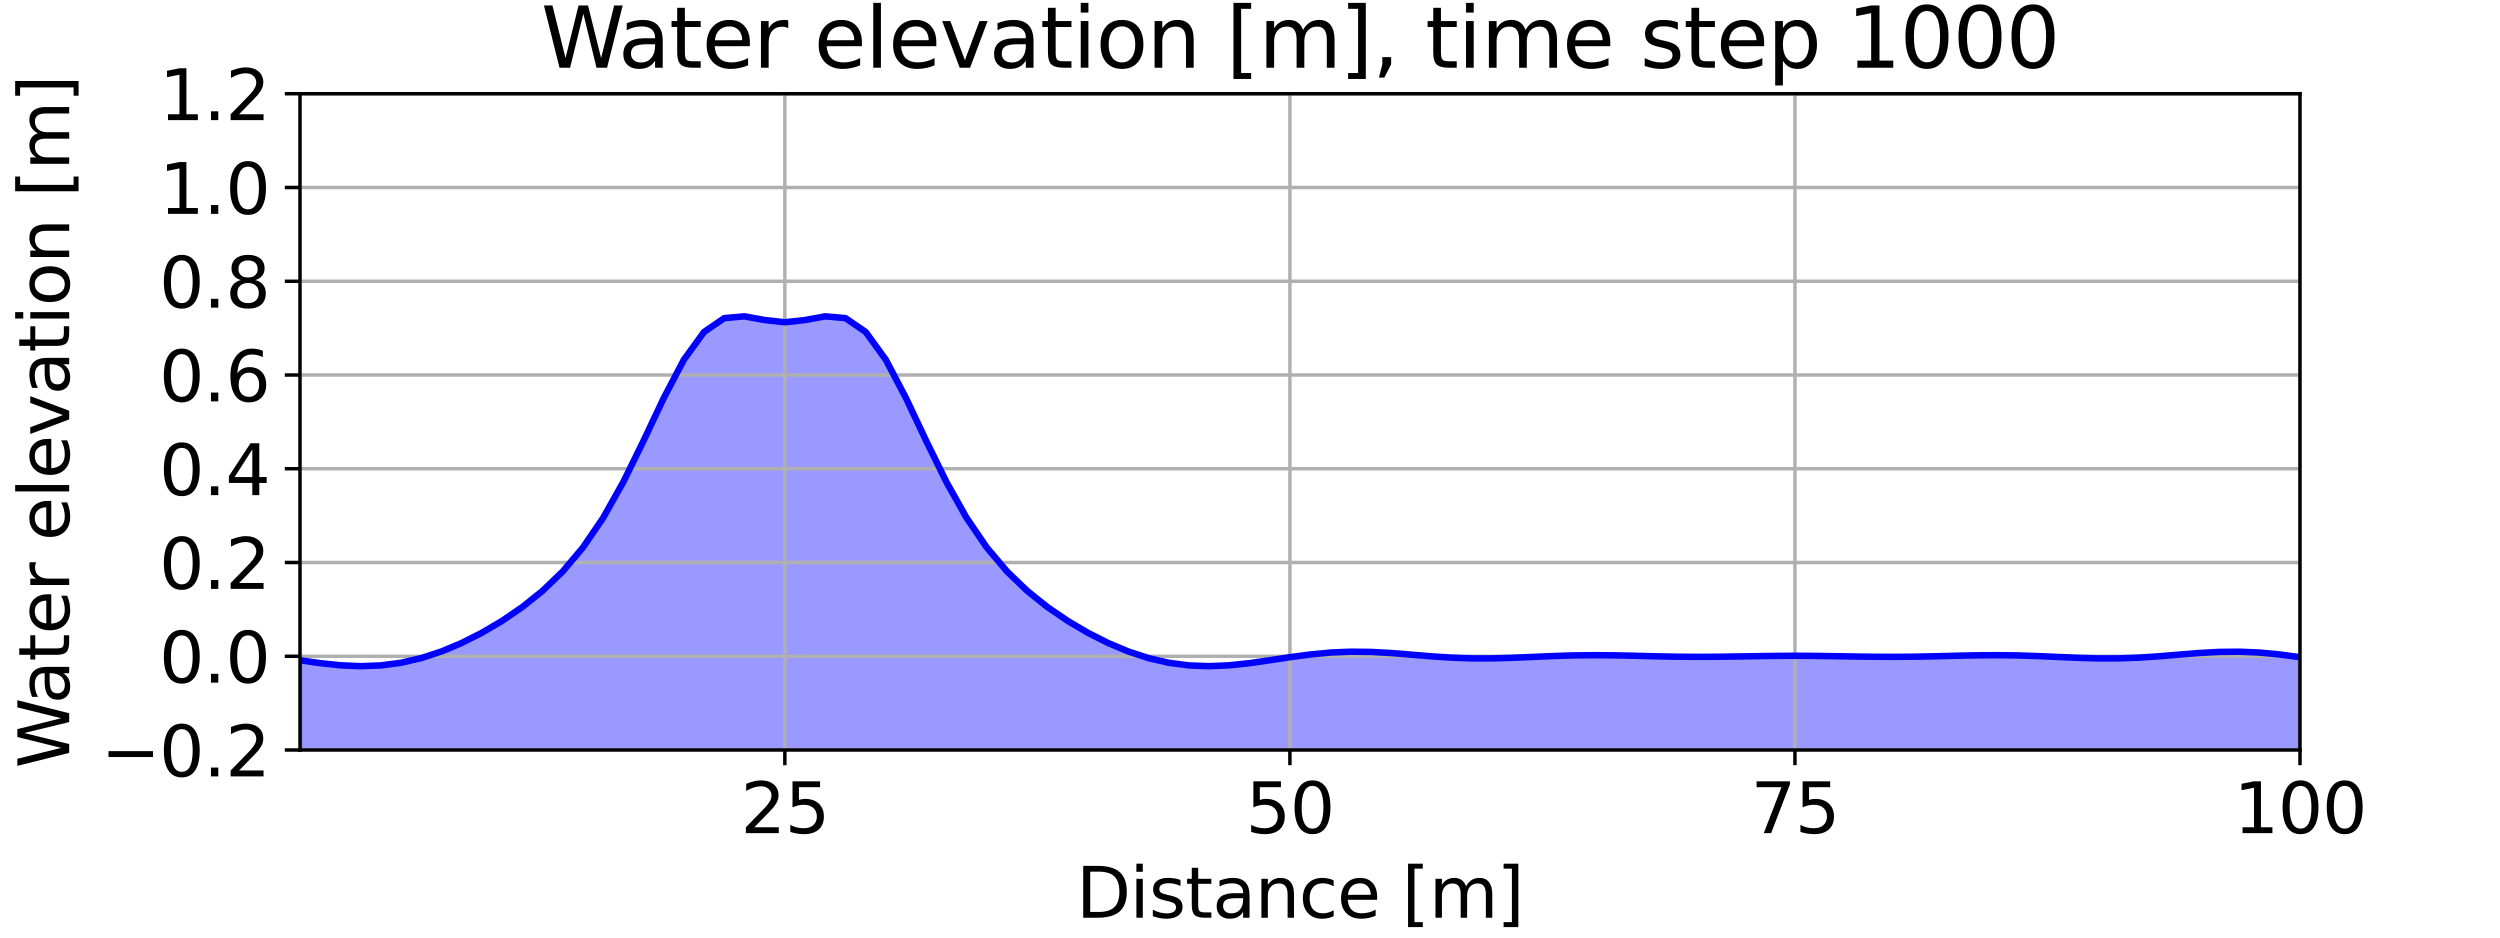 <?xml version="1.0" encoding="utf-8" standalone="no"?>
<!DOCTYPE svg PUBLIC "-//W3C//DTD SVG 1.1//EN"
  "http://www.w3.org/Graphics/SVG/1.1/DTD/svg11.dtd">
<svg xmlns:xlink="http://www.w3.org/1999/xlink" width="576pt" height="216pt" viewBox="0 0 576 216" xmlns="http://www.w3.org/2000/svg" version="1.1">
 <defs>
  <style type="text/css">*{stroke-linejoin: round; stroke-linecap: butt}</style>
 </defs>
 <g id="figure_1">
  <g id="patch_1">
   <path d="M 0 216 
L 576 216 
L 576 0 
L 0 0 
z
" style="fill: #ffffff"/>
  </g>
  <g id="axes_1">
   <g id="patch_2">
    <path d="M 69.12 172.8 
L 529.92 172.8 
L 529.92 21.6 
L 69.12 21.6 
z
" style="fill: #ffffff"/>
   </g>
   <g id="PolyCollection_1">
    <defs>
     <path id="m3bf39a87fd" d="M 69.12 -63.873 
L 69.12 -10.8 
L 73.775 -10.8 
L 78.429 -10.8 
L 83.084 -10.8 
L 87.738 -10.8 
L 92.393 -10.8 
L 97.047 -10.8 
L 101.702 -10.8 
L 106.356 -10.8 
L 111.011 -10.8 
L 115.665 -10.8 
L 120.32 -10.8 
L 124.975 -10.8 
L 129.629 -10.8 
L 134.284 -10.8 
L 138.938 -10.8 
L 143.593 -10.8 
L 148.247 -10.8 
L 152.902 -10.8 
L 157.556 -10.8 
L 162.211 -10.8 
L 166.865 -10.8 
L 171.52 -10.8 
L 176.175 -10.8 
L 180.829 -10.8 
L 185.484 -10.8 
L 190.138 -10.8 
L 194.793 -10.8 
L 199.447 -10.8 
L 204.102 -10.8 
L 208.756 -10.8 
L 213.411 -10.8 
L 218.065 -10.8 
L 222.72 -10.8 
L 227.375 -10.8 
L 232.029 -10.8 
L 236.684 -10.8 
L 241.338 -10.8 
L 245.993 -10.8 
L 250.647 -10.8 
L 255.302 -10.8 
L 259.956 -10.8 
L 264.611 -10.8 
L 269.265 -10.8 
L 273.92 -10.8 
L 278.575 -10.8 
L 283.229 -10.8 
L 287.884 -10.8 
L 292.538 -10.8 
L 297.193 -10.8 
L 301.847 -10.8 
L 306.502 -10.8 
L 311.156 -10.8 
L 315.811 -10.8 
L 320.465 -10.8 
L 325.12 -10.8 
L 329.775 -10.8 
L 334.429 -10.8 
L 339.084 -10.8 
L 343.738 -10.8 
L 348.393 -10.8 
L 353.047 -10.8 
L 357.702 -10.8 
L 362.356 -10.8 
L 367.011 -10.8 
L 371.665 -10.8 
L 376.32 -10.8 
L 380.975 -10.8 
L 385.629 -10.8 
L 390.284 -10.8 
L 394.938 -10.8 
L 399.593 -10.8 
L 404.247 -10.8 
L 408.902 -10.8 
L 413.556 -10.8 
L 418.211 -10.8 
L 422.865 -10.8 
L 427.52 -10.8 
L 432.175 -10.8 
L 436.829 -10.8 
L 441.484 -10.8 
L 446.138 -10.8 
L 450.793 -10.8 
L 455.447 -10.8 
L 460.102 -10.8 
L 464.756 -10.8 
L 469.411 -10.8 
L 474.065 -10.8 
L 478.72 -10.8 
L 483.375 -10.8 
L 488.029 -10.8 
L 492.684 -10.8 
L 497.338 -10.8 
L 501.993 -10.8 
L 506.647 -10.8 
L 511.302 -10.8 
L 515.956 -10.8 
L 520.611 -10.8 
L 525.265 -10.8 
L 529.92 -10.8 
L 529.92 -64.581 
L 529.92 -64.581 
L 525.265 -65.207 
L 520.611 -65.649 
L 515.956 -65.849 
L 511.302 -65.8 
L 506.647 -65.546 
L 501.993 -65.172 
L 497.338 -64.784 
L 492.684 -64.476 
L 488.029 -64.313 
L 483.375 -64.31 
L 478.72 -64.439 
L 474.065 -64.641 
L 469.411 -64.843 
L 464.756 -64.99 
L 460.102 -65.047 
L 455.447 -65.015 
L 450.793 -64.92 
L 446.138 -64.802 
L 441.484 -64.705 
L 436.829 -64.661 
L 432.175 -64.676 
L 427.52 -64.736 
L 422.865 -64.814 
L 418.211 -64.88 
L 413.556 -64.906 
L 408.902 -64.88 
L 404.247 -64.814 
L 399.593 -64.736 
L 394.938 -64.676 
L 390.284 -64.661 
L 385.629 -64.705 
L 380.975 -64.802 
L 376.32 -64.92 
L 371.665 -65.015 
L 367.011 -65.047 
L 362.356 -64.99 
L 357.702 -64.843 
L 353.047 -64.641 
L 348.393 -64.44 
L 343.738 -64.31 
L 339.084 -64.313 
L 334.429 -64.476 
L 329.775 -64.784 
L 325.12 -65.172 
L 320.465 -65.546 
L 315.811 -65.8 
L 311.156 -65.849 
L 306.502 -65.649 
L 301.847 -65.207 
L 297.193 -64.581 
L 292.538 -63.873 
L 287.884 -63.208 
L 283.229 -62.716 
L 278.575 -62.512 
L 273.92 -62.688 
L 269.265 -63.3 
L 264.611 -64.373 
L 259.956 -65.9 
L 255.302 -67.854 
L 250.647 -70.205 
L 245.993 -72.948 
L 241.338 -76.125 
L 236.684 -79.848 
L 232.029 -84.321 
L 227.375 -89.825 
L 222.72 -96.647 
L 218.065 -104.917 
L 213.411 -114.39 
L 208.756 -124.243 
L 204.102 -133.106 
L 199.447 -139.52 
L 194.793 -142.703 
L 190.138 -143.117 
L 185.484 -142.263 
L 180.829 -141.752 
L 176.175 -142.263 
L 171.52 -143.116 
L 166.865 -142.703 
L 162.211 -139.52 
L 157.556 -133.106 
L 152.902 -124.243 
L 148.247 -114.39 
L 143.593 -104.917 
L 138.938 -96.647 
L 134.284 -89.825 
L 129.629 -84.321 
L 124.975 -79.848 
L 120.32 -76.125 
L 115.665 -72.948 
L 111.011 -70.205 
L 106.356 -67.854 
L 101.702 -65.9 
L 97.047 -64.373 
L 92.393 -63.3 
L 87.738 -62.688 
L 83.084 -62.512 
L 78.429 -62.716 
L 73.775 -63.208 
L 69.12 -63.873 
z
" style="stroke: #0000ff; stroke-opacity: 0.4"/>
    </defs>
    <g clip-path="url(#pbd07c63cb9)">
     <use xlink:href="#m3bf39a87fd" x="0" y="216" style="fill: #0000ff; fill-opacity: 0.4; stroke: #0000ff; stroke-opacity: 0.4"/>
    </g>
   </g>
   <g id="matplotlib.axis_1">
    <g id="xtick_1">
     <g id="line2d_1">
      <path d="M 180.829 172.8 
L 180.829 21.6 
" clip-path="url(#pbd07c63cb9)" style="fill: none; stroke: #b0b0b0; stroke-width: 0.8; stroke-linecap: square"/>
     </g>
     <g id="line2d_2">
      <defs>
       <path id="mf5381a34fa" d="M 0 0 
L 0 3.5 
" style="stroke: #000000; stroke-width: 0.8"/>
      </defs>
      <g>
       <use xlink:href="#mf5381a34fa" x="180.829" y="172.8" style="stroke: #000000; stroke-width: 0.8"/>
      </g>
     </g>
     <g id="text_1">
      <!-- 25 -->
      <g transform="translate(170.649 191.958) scale(0.16 -0.16)">
       <defs>
        <path id="DejaVuSans-32" d="M 1228 531 
L 3431 531 
L 3431 0 
L 469 0 
L 469 531 
Q 828 903 1448 1529 
Q 2069 2156 2228 2338 
Q 2531 2678 2651 2914 
Q 2772 3150 2772 3378 
Q 2772 3750 2511 3984 
Q 2250 4219 1831 4219 
Q 1534 4219 1204 4116 
Q 875 4013 500 3803 
L 500 4441 
Q 881 4594 1212 4672 
Q 1544 4750 1819 4750 
Q 2544 4750 2975 4387 
Q 3406 4025 3406 3419 
Q 3406 3131 3298 2873 
Q 3191 2616 2906 2266 
Q 2828 2175 2409 1742 
Q 1991 1309 1228 531 
z
" transform="scale(0.016)"/>
        <path id="DejaVuSans-35" d="M 691 4666 
L 3169 4666 
L 3169 4134 
L 1269 4134 
L 1269 2991 
Q 1406 3038 1543 3061 
Q 1681 3084 1819 3084 
Q 2600 3084 3056 2656 
Q 3513 2228 3513 1497 
Q 3513 744 3044 326 
Q 2575 -91 1722 -91 
Q 1428 -91 1123 -41 
Q 819 9 494 109 
L 494 744 
Q 775 591 1075 516 
Q 1375 441 1709 441 
Q 2250 441 2565 725 
Q 2881 1009 2881 1497 
Q 2881 1984 2565 2268 
Q 2250 2553 1709 2553 
Q 1456 2553 1204 2497 
Q 953 2441 691 2322 
L 691 4666 
z
" transform="scale(0.016)"/>
       </defs>
       <use xlink:href="#DejaVuSans-32"/>
       <use xlink:href="#DejaVuSans-35" x="63.623"/>
      </g>
     </g>
    </g>
    <g id="xtick_2">
     <g id="line2d_3">
      <path d="M 297.193 172.8 
L 297.193 21.6 
" clip-path="url(#pbd07c63cb9)" style="fill: none; stroke: #b0b0b0; stroke-width: 0.8; stroke-linecap: square"/>
     </g>
     <g id="line2d_4">
      <g>
       <use xlink:href="#mf5381a34fa" x="297.193" y="172.8" style="stroke: #000000; stroke-width: 0.8"/>
      </g>
     </g>
     <g id="text_2">
      <!-- 50 -->
      <g transform="translate(287.013 191.958) scale(0.16 -0.16)">
       <defs>
        <path id="DejaVuSans-30" d="M 2034 4250 
Q 1547 4250 1301 3770 
Q 1056 3291 1056 2328 
Q 1056 1369 1301 889 
Q 1547 409 2034 409 
Q 2525 409 2770 889 
Q 3016 1369 3016 2328 
Q 3016 3291 2770 3770 
Q 2525 4250 2034 4250 
z
M 2034 4750 
Q 2819 4750 3233 4129 
Q 3647 3509 3647 2328 
Q 3647 1150 3233 529 
Q 2819 -91 2034 -91 
Q 1250 -91 836 529 
Q 422 1150 422 2328 
Q 422 3509 836 4129 
Q 1250 4750 2034 4750 
z
" transform="scale(0.016)"/>
       </defs>
       <use xlink:href="#DejaVuSans-35"/>
       <use xlink:href="#DejaVuSans-30" x="63.623"/>
      </g>
     </g>
    </g>
    <g id="xtick_3">
     <g id="line2d_5">
      <path d="M 413.556 172.8 
L 413.556 21.6 
" clip-path="url(#pbd07c63cb9)" style="fill: none; stroke: #b0b0b0; stroke-width: 0.8; stroke-linecap: square"/>
     </g>
     <g id="line2d_6">
      <g>
       <use xlink:href="#mf5381a34fa" x="413.556" y="172.8" style="stroke: #000000; stroke-width: 0.8"/>
      </g>
     </g>
     <g id="text_3">
      <!-- 75 -->
      <g transform="translate(403.376 191.958) scale(0.16 -0.16)">
       <defs>
        <path id="DejaVuSans-37" d="M 525 4666 
L 3525 4666 
L 3525 4397 
L 1831 0 
L 1172 0 
L 2766 4134 
L 525 4134 
L 525 4666 
z
" transform="scale(0.016)"/>
       </defs>
       <use xlink:href="#DejaVuSans-37"/>
       <use xlink:href="#DejaVuSans-35" x="63.623"/>
      </g>
     </g>
    </g>
    <g id="xtick_4">
     <g id="line2d_7">
      <path d="M 529.92 172.8 
L 529.92 21.6 
" clip-path="url(#pbd07c63cb9)" style="fill: none; stroke: #b0b0b0; stroke-width: 0.8; stroke-linecap: square"/>
     </g>
     <g id="line2d_8">
      <g>
       <use xlink:href="#mf5381a34fa" x="529.92" y="172.8" style="stroke: #000000; stroke-width: 0.8"/>
      </g>
     </g>
     <g id="text_4">
      <!-- 100 -->
      <g transform="translate(514.65 191.958) scale(0.16 -0.16)">
       <defs>
        <path id="DejaVuSans-31" d="M 794 531 
L 1825 531 
L 1825 4091 
L 703 3866 
L 703 4441 
L 1819 4666 
L 2450 4666 
L 2450 531 
L 3481 531 
L 3481 0 
L 794 0 
L 794 531 
z
" transform="scale(0.016)"/>
       </defs>
       <use xlink:href="#DejaVuSans-31"/>
       <use xlink:href="#DejaVuSans-30" x="63.623"/>
       <use xlink:href="#DejaVuSans-30" x="127.246"/>
      </g>
     </g>
    </g>
    <g id="text_5">
     <!-- Distance [m] -->
     <g transform="translate(247.963 211.442) scale(0.16 -0.16)">
      <defs>
       <path id="DejaVuSans-44" d="M 1259 4147 
L 1259 519 
L 2022 519 
Q 2988 519 3436 956 
Q 3884 1394 3884 2338 
Q 3884 3275 3436 3711 
Q 2988 4147 2022 4147 
L 1259 4147 
z
M 628 4666 
L 1925 4666 
Q 3281 4666 3915 4102 
Q 4550 3538 4550 2338 
Q 4550 1131 3912 565 
Q 3275 0 1925 0 
L 628 0 
L 628 4666 
z
" transform="scale(0.016)"/>
       <path id="DejaVuSans-69" d="M 603 3500 
L 1178 3500 
L 1178 0 
L 603 0 
L 603 3500 
z
M 603 4863 
L 1178 4863 
L 1178 4134 
L 603 4134 
L 603 4863 
z
" transform="scale(0.016)"/>
       <path id="DejaVuSans-73" d="M 2834 3397 
L 2834 2853 
Q 2591 2978 2328 3040 
Q 2066 3103 1784 3103 
Q 1356 3103 1142 2972 
Q 928 2841 928 2578 
Q 928 2378 1081 2264 
Q 1234 2150 1697 2047 
L 1894 2003 
Q 2506 1872 2764 1633 
Q 3022 1394 3022 966 
Q 3022 478 2636 193 
Q 2250 -91 1575 -91 
Q 1294 -91 989 -36 
Q 684 19 347 128 
L 347 722 
Q 666 556 975 473 
Q 1284 391 1588 391 
Q 1994 391 2212 530 
Q 2431 669 2431 922 
Q 2431 1156 2273 1281 
Q 2116 1406 1581 1522 
L 1381 1569 
Q 847 1681 609 1914 
Q 372 2147 372 2553 
Q 372 3047 722 3315 
Q 1072 3584 1716 3584 
Q 2034 3584 2315 3537 
Q 2597 3491 2834 3397 
z
" transform="scale(0.016)"/>
       <path id="DejaVuSans-74" d="M 1172 4494 
L 1172 3500 
L 2356 3500 
L 2356 3053 
L 1172 3053 
L 1172 1153 
Q 1172 725 1289 603 
Q 1406 481 1766 481 
L 2356 481 
L 2356 0 
L 1766 0 
Q 1100 0 847 248 
Q 594 497 594 1153 
L 594 3053 
L 172 3053 
L 172 3500 
L 594 3500 
L 594 4494 
L 1172 4494 
z
" transform="scale(0.016)"/>
       <path id="DejaVuSans-61" d="M 2194 1759 
Q 1497 1759 1228 1600 
Q 959 1441 959 1056 
Q 959 750 1161 570 
Q 1363 391 1709 391 
Q 2188 391 2477 730 
Q 2766 1069 2766 1631 
L 2766 1759 
L 2194 1759 
z
M 3341 1997 
L 3341 0 
L 2766 0 
L 2766 531 
Q 2569 213 2275 61 
Q 1981 -91 1556 -91 
Q 1019 -91 701 211 
Q 384 513 384 1019 
Q 384 1609 779 1909 
Q 1175 2209 1959 2209 
L 2766 2209 
L 2766 2266 
Q 2766 2663 2505 2880 
Q 2244 3097 1772 3097 
Q 1472 3097 1187 3025 
Q 903 2953 641 2809 
L 641 3341 
Q 956 3463 1253 3523 
Q 1550 3584 1831 3584 
Q 2591 3584 2966 3190 
Q 3341 2797 3341 1997 
z
" transform="scale(0.016)"/>
       <path id="DejaVuSans-6e" d="M 3513 2113 
L 3513 0 
L 2938 0 
L 2938 2094 
Q 2938 2591 2744 2837 
Q 2550 3084 2163 3084 
Q 1697 3084 1428 2787 
Q 1159 2491 1159 1978 
L 1159 0 
L 581 0 
L 581 3500 
L 1159 3500 
L 1159 2956 
Q 1366 3272 1645 3428 
Q 1925 3584 2291 3584 
Q 2894 3584 3203 3211 
Q 3513 2838 3513 2113 
z
" transform="scale(0.016)"/>
       <path id="DejaVuSans-63" d="M 3122 3366 
L 3122 2828 
Q 2878 2963 2633 3030 
Q 2388 3097 2138 3097 
Q 1578 3097 1268 2742 
Q 959 2388 959 1747 
Q 959 1106 1268 751 
Q 1578 397 2138 397 
Q 2388 397 2633 464 
Q 2878 531 3122 666 
L 3122 134 
Q 2881 22 2623 -34 
Q 2366 -91 2075 -91 
Q 1284 -91 818 406 
Q 353 903 353 1747 
Q 353 2603 823 3093 
Q 1294 3584 2113 3584 
Q 2378 3584 2631 3529 
Q 2884 3475 3122 3366 
z
" transform="scale(0.016)"/>
       <path id="DejaVuSans-65" d="M 3597 1894 
L 3597 1613 
L 953 1613 
Q 991 1019 1311 708 
Q 1631 397 2203 397 
Q 2534 397 2845 478 
Q 3156 559 3463 722 
L 3463 178 
Q 3153 47 2828 -22 
Q 2503 -91 2169 -91 
Q 1331 -91 842 396 
Q 353 884 353 1716 
Q 353 2575 817 3079 
Q 1281 3584 2069 3584 
Q 2775 3584 3186 3129 
Q 3597 2675 3597 1894 
z
M 3022 2063 
Q 3016 2534 2758 2815 
Q 2500 3097 2075 3097 
Q 1594 3097 1305 2825 
Q 1016 2553 972 2059 
L 3022 2063 
z
" transform="scale(0.016)"/>
       <path id="DejaVuSans-20" transform="scale(0.016)"/>
       <path id="DejaVuSans-5b" d="M 550 4863 
L 1875 4863 
L 1875 4416 
L 1125 4416 
L 1125 -397 
L 1875 -397 
L 1875 -844 
L 550 -844 
L 550 4863 
z
" transform="scale(0.016)"/>
       <path id="DejaVuSans-6d" d="M 3328 2828 
Q 3544 3216 3844 3400 
Q 4144 3584 4550 3584 
Q 5097 3584 5394 3201 
Q 5691 2819 5691 2113 
L 5691 0 
L 5113 0 
L 5113 2094 
Q 5113 2597 4934 2840 
Q 4756 3084 4391 3084 
Q 3944 3084 3684 2787 
Q 3425 2491 3425 1978 
L 3425 0 
L 2847 0 
L 2847 2094 
Q 2847 2600 2669 2842 
Q 2491 3084 2119 3084 
Q 1678 3084 1418 2786 
Q 1159 2488 1159 1978 
L 1159 0 
L 581 0 
L 581 3500 
L 1159 3500 
L 1159 2956 
Q 1356 3278 1631 3431 
Q 1906 3584 2284 3584 
Q 2666 3584 2933 3390 
Q 3200 3197 3328 2828 
z
" transform="scale(0.016)"/>
       <path id="DejaVuSans-5d" d="M 1947 4863 
L 1947 -844 
L 622 -844 
L 622 -397 
L 1369 -397 
L 1369 4416 
L 622 4416 
L 622 4863 
L 1947 4863 
z
" transform="scale(0.016)"/>
      </defs>
      <use xlink:href="#DejaVuSans-44"/>
      <use xlink:href="#DejaVuSans-69" x="77.002"/>
      <use xlink:href="#DejaVuSans-73" x="104.785"/>
      <use xlink:href="#DejaVuSans-74" x="156.885"/>
      <use xlink:href="#DejaVuSans-61" x="196.094"/>
      <use xlink:href="#DejaVuSans-6e" x="257.373"/>
      <use xlink:href="#DejaVuSans-63" x="320.752"/>
      <use xlink:href="#DejaVuSans-65" x="375.732"/>
      <use xlink:href="#DejaVuSans-20" x="437.256"/>
      <use xlink:href="#DejaVuSans-5b" x="469.043"/>
      <use xlink:href="#DejaVuSans-6d" x="508.057"/>
      <use xlink:href="#DejaVuSans-5d" x="605.469"/>
     </g>
    </g>
   </g>
   <g id="matplotlib.axis_2">
    <g id="ytick_1">
     <g id="line2d_9">
      <path d="M 69.12 172.8 
L 529.92 172.8 
" clip-path="url(#pbd07c63cb9)" style="fill: none; stroke: #b0b0b0; stroke-width: 0.8; stroke-linecap: square"/>
     </g>
     <g id="line2d_10">
      <defs>
       <path id="m2907e71552" d="M 0 0 
L -3.5 0 
" style="stroke: #000000; stroke-width: 0.8"/>
      </defs>
      <g>
       <use xlink:href="#m2907e71552" x="69.12" y="172.8" style="stroke: #000000; stroke-width: 0.8"/>
      </g>
     </g>
     <g id="text_6">
      <!-- −0.2 -->
      <g transform="translate(23.267 178.879) scale(0.16 -0.16)">
       <defs>
        <path id="DejaVuSans-2212" d="M 678 2272 
L 4684 2272 
L 4684 1741 
L 678 1741 
L 678 2272 
z
" transform="scale(0.016)"/>
        <path id="DejaVuSans-2e" d="M 684 794 
L 1344 794 
L 1344 0 
L 684 0 
L 684 794 
z
" transform="scale(0.016)"/>
       </defs>
       <use xlink:href="#DejaVuSans-2212"/>
       <use xlink:href="#DejaVuSans-30" x="83.789"/>
       <use xlink:href="#DejaVuSans-2e" x="147.412"/>
       <use xlink:href="#DejaVuSans-32" x="179.199"/>
      </g>
     </g>
    </g>
    <g id="ytick_2">
     <g id="line2d_11">
      <path d="M 69.12 151.2 
L 529.92 151.2 
" clip-path="url(#pbd07c63cb9)" style="fill: none; stroke: #b0b0b0; stroke-width: 0.8; stroke-linecap: square"/>
     </g>
     <g id="line2d_12">
      <g>
       <use xlink:href="#m2907e71552" x="69.12" y="151.2" style="stroke: #000000; stroke-width: 0.8"/>
      </g>
     </g>
     <g id="text_7">
      <!-- 0.0 -->
      <g transform="translate(36.675 157.279) scale(0.16 -0.16)">
       <use xlink:href="#DejaVuSans-30"/>
       <use xlink:href="#DejaVuSans-2e" x="63.623"/>
       <use xlink:href="#DejaVuSans-30" x="95.41"/>
      </g>
     </g>
    </g>
    <g id="ytick_3">
     <g id="line2d_13">
      <path d="M 69.12 129.6 
L 529.92 129.6 
" clip-path="url(#pbd07c63cb9)" style="fill: none; stroke: #b0b0b0; stroke-width: 0.8; stroke-linecap: square"/>
     </g>
     <g id="line2d_14">
      <g>
       <use xlink:href="#m2907e71552" x="69.12" y="129.6" style="stroke: #000000; stroke-width: 0.8"/>
      </g>
     </g>
     <g id="text_8">
      <!-- 0.2 -->
      <g transform="translate(36.675 135.679) scale(0.16 -0.16)">
       <use xlink:href="#DejaVuSans-30"/>
       <use xlink:href="#DejaVuSans-2e" x="63.623"/>
       <use xlink:href="#DejaVuSans-32" x="95.41"/>
      </g>
     </g>
    </g>
    <g id="ytick_4">
     <g id="line2d_15">
      <path d="M 69.12 108 
L 529.92 108 
" clip-path="url(#pbd07c63cb9)" style="fill: none; stroke: #b0b0b0; stroke-width: 0.8; stroke-linecap: square"/>
     </g>
     <g id="line2d_16">
      <g>
       <use xlink:href="#m2907e71552" x="69.12" y="108" style="stroke: #000000; stroke-width: 0.8"/>
      </g>
     </g>
     <g id="text_9">
      <!-- 0.4 -->
      <g transform="translate(36.675 114.079) scale(0.16 -0.16)">
       <defs>
        <path id="DejaVuSans-34" d="M 2419 4116 
L 825 1625 
L 2419 1625 
L 2419 4116 
z
M 2253 4666 
L 3047 4666 
L 3047 1625 
L 3713 1625 
L 3713 1100 
L 3047 1100 
L 3047 0 
L 2419 0 
L 2419 1100 
L 313 1100 
L 313 1709 
L 2253 4666 
z
" transform="scale(0.016)"/>
       </defs>
       <use xlink:href="#DejaVuSans-30"/>
       <use xlink:href="#DejaVuSans-2e" x="63.623"/>
       <use xlink:href="#DejaVuSans-34" x="95.41"/>
      </g>
     </g>
    </g>
    <g id="ytick_5">
     <g id="line2d_17">
      <path d="M 69.12 86.4 
L 529.92 86.4 
" clip-path="url(#pbd07c63cb9)" style="fill: none; stroke: #b0b0b0; stroke-width: 0.8; stroke-linecap: square"/>
     </g>
     <g id="line2d_18">
      <g>
       <use xlink:href="#m2907e71552" x="69.12" y="86.4" style="stroke: #000000; stroke-width: 0.8"/>
      </g>
     </g>
     <g id="text_10">
      <!-- 0.6 -->
      <g transform="translate(36.675 92.479) scale(0.16 -0.16)">
       <defs>
        <path id="DejaVuSans-36" d="M 2113 2584 
Q 1688 2584 1439 2293 
Q 1191 2003 1191 1497 
Q 1191 994 1439 701 
Q 1688 409 2113 409 
Q 2538 409 2786 701 
Q 3034 994 3034 1497 
Q 3034 2003 2786 2293 
Q 2538 2584 2113 2584 
z
M 3366 4563 
L 3366 3988 
Q 3128 4100 2886 4159 
Q 2644 4219 2406 4219 
Q 1781 4219 1451 3797 
Q 1122 3375 1075 2522 
Q 1259 2794 1537 2939 
Q 1816 3084 2150 3084 
Q 2853 3084 3261 2657 
Q 3669 2231 3669 1497 
Q 3669 778 3244 343 
Q 2819 -91 2113 -91 
Q 1303 -91 875 529 
Q 447 1150 447 2328 
Q 447 3434 972 4092 
Q 1497 4750 2381 4750 
Q 2619 4750 2861 4703 
Q 3103 4656 3366 4563 
z
" transform="scale(0.016)"/>
       </defs>
       <use xlink:href="#DejaVuSans-30"/>
       <use xlink:href="#DejaVuSans-2e" x="63.623"/>
       <use xlink:href="#DejaVuSans-36" x="95.41"/>
      </g>
     </g>
    </g>
    <g id="ytick_6">
     <g id="line2d_19">
      <path d="M 69.12 64.8 
L 529.92 64.8 
" clip-path="url(#pbd07c63cb9)" style="fill: none; stroke: #b0b0b0; stroke-width: 0.8; stroke-linecap: square"/>
     </g>
     <g id="line2d_20">
      <g>
       <use xlink:href="#m2907e71552" x="69.12" y="64.8" style="stroke: #000000; stroke-width: 0.8"/>
      </g>
     </g>
     <g id="text_11">
      <!-- 0.8 -->
      <g transform="translate(36.675 70.879) scale(0.16 -0.16)">
       <defs>
        <path id="DejaVuSans-38" d="M 2034 2216 
Q 1584 2216 1326 1975 
Q 1069 1734 1069 1313 
Q 1069 891 1326 650 
Q 1584 409 2034 409 
Q 2484 409 2743 651 
Q 3003 894 3003 1313 
Q 3003 1734 2745 1975 
Q 2488 2216 2034 2216 
z
M 1403 2484 
Q 997 2584 770 2862 
Q 544 3141 544 3541 
Q 544 4100 942 4425 
Q 1341 4750 2034 4750 
Q 2731 4750 3128 4425 
Q 3525 4100 3525 3541 
Q 3525 3141 3298 2862 
Q 3072 2584 2669 2484 
Q 3125 2378 3379 2068 
Q 3634 1759 3634 1313 
Q 3634 634 3220 271 
Q 2806 -91 2034 -91 
Q 1263 -91 848 271 
Q 434 634 434 1313 
Q 434 1759 690 2068 
Q 947 2378 1403 2484 
z
M 1172 3481 
Q 1172 3119 1398 2916 
Q 1625 2713 2034 2713 
Q 2441 2713 2670 2916 
Q 2900 3119 2900 3481 
Q 2900 3844 2670 4047 
Q 2441 4250 2034 4250 
Q 1625 4250 1398 4047 
Q 1172 3844 1172 3481 
z
" transform="scale(0.016)"/>
       </defs>
       <use xlink:href="#DejaVuSans-30"/>
       <use xlink:href="#DejaVuSans-2e" x="63.623"/>
       <use xlink:href="#DejaVuSans-38" x="95.41"/>
      </g>
     </g>
    </g>
    <g id="ytick_7">
     <g id="line2d_21">
      <path d="M 69.12 43.2 
L 529.92 43.2 
" clip-path="url(#pbd07c63cb9)" style="fill: none; stroke: #b0b0b0; stroke-width: 0.8; stroke-linecap: square"/>
     </g>
     <g id="line2d_22">
      <g>
       <use xlink:href="#m2907e71552" x="69.12" y="43.2" style="stroke: #000000; stroke-width: 0.8"/>
      </g>
     </g>
     <g id="text_12">
      <!-- 1.0 -->
      <g transform="translate(36.675 49.279) scale(0.16 -0.16)">
       <use xlink:href="#DejaVuSans-31"/>
       <use xlink:href="#DejaVuSans-2e" x="63.623"/>
       <use xlink:href="#DejaVuSans-30" x="95.41"/>
      </g>
     </g>
    </g>
    <g id="ytick_8">
     <g id="line2d_23">
      <path d="M 69.12 21.6 
L 529.92 21.6 
" clip-path="url(#pbd07c63cb9)" style="fill: none; stroke: #b0b0b0; stroke-width: 0.8; stroke-linecap: square"/>
     </g>
     <g id="line2d_24">
      <g>
       <use xlink:href="#m2907e71552" x="69.12" y="21.6" style="stroke: #000000; stroke-width: 0.8"/>
      </g>
     </g>
     <g id="text_13">
      <!-- 1.2 -->
      <g transform="translate(36.675 27.679) scale(0.16 -0.16)">
       <use xlink:href="#DejaVuSans-31"/>
       <use xlink:href="#DejaVuSans-2e" x="63.623"/>
       <use xlink:href="#DejaVuSans-32" x="95.41"/>
      </g>
     </g>
    </g>
    <g id="text_14">
     <!-- Water elevation [m] -->
     <g transform="translate(15.94 176.999) rotate(-90) scale(0.16 -0.16)">
      <defs>
       <path id="DejaVuSans-57" d="M 213 4666 
L 850 4666 
L 1831 722 
L 2809 4666 
L 3519 4666 
L 4500 722 
L 5478 4666 
L 6119 4666 
L 4947 0 
L 4153 0 
L 3169 4050 
L 2175 0 
L 1381 0 
L 213 4666 
z
" transform="scale(0.016)"/>
       <path id="DejaVuSans-72" d="M 2631 2963 
Q 2534 3019 2420 3045 
Q 2306 3072 2169 3072 
Q 1681 3072 1420 2755 
Q 1159 2438 1159 1844 
L 1159 0 
L 581 0 
L 581 3500 
L 1159 3500 
L 1159 2956 
Q 1341 3275 1631 3429 
Q 1922 3584 2338 3584 
Q 2397 3584 2469 3576 
Q 2541 3569 2628 3553 
L 2631 2963 
z
" transform="scale(0.016)"/>
       <path id="DejaVuSans-6c" d="M 603 4863 
L 1178 4863 
L 1178 0 
L 603 0 
L 603 4863 
z
" transform="scale(0.016)"/>
       <path id="DejaVuSans-76" d="M 191 3500 
L 800 3500 
L 1894 563 
L 2988 3500 
L 3597 3500 
L 2284 0 
L 1503 0 
L 191 3500 
z
" transform="scale(0.016)"/>
       <path id="DejaVuSans-6f" d="M 1959 3097 
Q 1497 3097 1228 2736 
Q 959 2375 959 1747 
Q 959 1119 1226 758 
Q 1494 397 1959 397 
Q 2419 397 2687 759 
Q 2956 1122 2956 1747 
Q 2956 2369 2687 2733 
Q 2419 3097 1959 3097 
z
M 1959 3584 
Q 2709 3584 3137 3096 
Q 3566 2609 3566 1747 
Q 3566 888 3137 398 
Q 2709 -91 1959 -91 
Q 1206 -91 779 398 
Q 353 888 353 1747 
Q 353 2609 779 3096 
Q 1206 3584 1959 3584 
z
" transform="scale(0.016)"/>
      </defs>
      <use xlink:href="#DejaVuSans-57"/>
      <use xlink:href="#DejaVuSans-61" x="92.502"/>
      <use xlink:href="#DejaVuSans-74" x="153.781"/>
      <use xlink:href="#DejaVuSans-65" x="192.99"/>
      <use xlink:href="#DejaVuSans-72" x="254.514"/>
      <use xlink:href="#DejaVuSans-20" x="295.627"/>
      <use xlink:href="#DejaVuSans-65" x="327.414"/>
      <use xlink:href="#DejaVuSans-6c" x="388.938"/>
      <use xlink:href="#DejaVuSans-65" x="416.721"/>
      <use xlink:href="#DejaVuSans-76" x="478.244"/>
      <use xlink:href="#DejaVuSans-61" x="537.424"/>
      <use xlink:href="#DejaVuSans-74" x="598.703"/>
      <use xlink:href="#DejaVuSans-69" x="637.912"/>
      <use xlink:href="#DejaVuSans-6f" x="665.695"/>
      <use xlink:href="#DejaVuSans-6e" x="726.877"/>
      <use xlink:href="#DejaVuSans-20" x="790.256"/>
      <use xlink:href="#DejaVuSans-5b" x="822.043"/>
      <use xlink:href="#DejaVuSans-6d" x="861.057"/>
      <use xlink:href="#DejaVuSans-5d" x="958.469"/>
     </g>
    </g>
   </g>
   <g id="line2d_25">
    <path d="M 69.12 152.127 
L 73.775 152.792 
L 78.429 153.284 
L 83.084 153.488 
L 87.738 153.312 
L 92.393 152.7 
L 97.047 151.627 
L 101.702 150.1 
L 106.356 148.146 
L 111.011 145.795 
L 115.665 143.052 
L 120.32 139.875 
L 124.975 136.152 
L 129.629 131.679 
L 134.284 126.175 
L 138.938 119.353 
L 143.593 111.083 
L 148.247 101.61 
L 152.902 91.757 
L 157.556 82.894 
L 162.211 76.48 
L 166.865 73.297 
L 171.52 72.884 
L 176.175 73.737 
L 180.829 74.248 
L 185.484 73.737 
L 190.138 72.883 
L 194.793 73.297 
L 199.447 76.48 
L 204.102 82.894 
L 208.756 91.757 
L 213.411 101.61 
L 218.065 111.083 
L 222.72 119.353 
L 227.375 126.175 
L 232.029 131.679 
L 236.684 136.152 
L 241.338 139.875 
L 245.993 143.052 
L 250.647 145.795 
L 255.302 148.146 
L 259.956 150.1 
L 264.611 151.627 
L 269.265 152.7 
L 273.92 153.312 
L 278.575 153.488 
L 283.229 153.284 
L 287.884 152.792 
L 292.538 152.127 
L 297.193 151.419 
L 301.847 150.793 
L 306.502 150.351 
L 311.156 150.151 
L 315.811 150.2 
L 320.465 150.454 
L 325.12 150.828 
L 329.775 151.216 
L 334.429 151.524 
L 339.084 151.687 
L 343.738 151.69 
L 348.393 151.56 
L 353.047 151.359 
L 357.702 151.157 
L 362.356 151.01 
L 367.011 150.953 
L 371.665 150.985 
L 376.32 151.08 
L 380.975 151.198 
L 385.629 151.295 
L 390.284 151.339 
L 394.938 151.324 
L 399.593 151.264 
L 404.247 151.186 
L 408.902 151.12 
L 413.556 151.094 
L 418.211 151.12 
L 422.865 151.186 
L 427.52 151.264 
L 432.175 151.324 
L 436.829 151.339 
L 441.484 151.295 
L 446.138 151.198 
L 450.793 151.08 
L 455.447 150.985 
L 460.102 150.953 
L 464.756 151.01 
L 469.411 151.157 
L 474.065 151.359 
L 478.72 151.561 
L 483.375 151.69 
L 488.029 151.687 
L 492.684 151.524 
L 497.338 151.216 
L 501.993 150.828 
L 506.647 150.454 
L 511.302 150.2 
L 515.956 150.151 
L 520.611 150.351 
L 525.265 150.793 
L 529.92 151.419 
" clip-path="url(#pbd07c63cb9)" style="fill: none; stroke: #0000ff; stroke-width: 1.5; stroke-linecap: square"/>
   </g>
   <g id="patch_3">
    <path d="M 69.12 172.8 
L 69.12 21.6 
" style="fill: none; stroke: #000000; stroke-width: 0.8; stroke-linejoin: miter; stroke-linecap: square"/>
   </g>
   <g id="patch_4">
    <path d="M 529.92 172.8 
L 529.92 21.6 
" style="fill: none; stroke: #000000; stroke-width: 0.8; stroke-linejoin: miter; stroke-linecap: square"/>
   </g>
   <g id="patch_5">
    <path d="M 69.12 172.8 
L 529.92 172.8 
" style="fill: none; stroke: #000000; stroke-width: 0.8; stroke-linejoin: miter; stroke-linecap: square"/>
   </g>
   <g id="patch_6">
    <path d="M 69.12 21.6 
L 529.92 21.6 
" style="fill: none; stroke: #000000; stroke-width: 0.8; stroke-linejoin: miter; stroke-linecap: square"/>
   </g>
   <g id="text_15">
    <!-- Water elevation [m], time step 1000 -->
    <g transform="translate(124.671 15.6) scale(0.192 -0.192)">
     <defs>
      <path id="DejaVuSans-2c" d="M 750 794 
L 1409 794 
L 1409 256 
L 897 -744 
L 494 -744 
L 750 256 
L 750 794 
z
" transform="scale(0.016)"/>
      <path id="DejaVuSans-70" d="M 1159 525 
L 1159 -1331 
L 581 -1331 
L 581 3500 
L 1159 3500 
L 1159 2969 
Q 1341 3281 1617 3432 
Q 1894 3584 2278 3584 
Q 2916 3584 3314 3078 
Q 3713 2572 3713 1747 
Q 3713 922 3314 415 
Q 2916 -91 2278 -91 
Q 1894 -91 1617 61 
Q 1341 213 1159 525 
z
M 3116 1747 
Q 3116 2381 2855 2742 
Q 2594 3103 2138 3103 
Q 1681 3103 1420 2742 
Q 1159 2381 1159 1747 
Q 1159 1113 1420 752 
Q 1681 391 2138 391 
Q 2594 391 2855 752 
Q 3116 1113 3116 1747 
z
" transform="scale(0.016)"/>
     </defs>
     <use xlink:href="#DejaVuSans-57"/>
     <use xlink:href="#DejaVuSans-61" x="92.502"/>
     <use xlink:href="#DejaVuSans-74" x="153.781"/>
     <use xlink:href="#DejaVuSans-65" x="192.99"/>
     <use xlink:href="#DejaVuSans-72" x="254.514"/>
     <use xlink:href="#DejaVuSans-20" x="295.627"/>
     <use xlink:href="#DejaVuSans-65" x="327.414"/>
     <use xlink:href="#DejaVuSans-6c" x="388.938"/>
     <use xlink:href="#DejaVuSans-65" x="416.721"/>
     <use xlink:href="#DejaVuSans-76" x="478.244"/>
     <use xlink:href="#DejaVuSans-61" x="537.424"/>
     <use xlink:href="#DejaVuSans-74" x="598.703"/>
     <use xlink:href="#DejaVuSans-69" x="637.912"/>
     <use xlink:href="#DejaVuSans-6f" x="665.695"/>
     <use xlink:href="#DejaVuSans-6e" x="726.877"/>
     <use xlink:href="#DejaVuSans-20" x="790.256"/>
     <use xlink:href="#DejaVuSans-5b" x="822.043"/>
     <use xlink:href="#DejaVuSans-6d" x="861.057"/>
     <use xlink:href="#DejaVuSans-5d" x="958.469"/>
     <use xlink:href="#DejaVuSans-2c" x="997.482"/>
     <use xlink:href="#DejaVuSans-20" x="1029.27"/>
     <use xlink:href="#DejaVuSans-74" x="1061.057"/>
     <use xlink:href="#DejaVuSans-69" x="1100.266"/>
     <use xlink:href="#DejaVuSans-6d" x="1128.049"/>
     <use xlink:href="#DejaVuSans-65" x="1225.461"/>
     <use xlink:href="#DejaVuSans-20" x="1286.984"/>
     <use xlink:href="#DejaVuSans-73" x="1318.771"/>
     <use xlink:href="#DejaVuSans-74" x="1370.871"/>
     <use xlink:href="#DejaVuSans-65" x="1410.08"/>
     <use xlink:href="#DejaVuSans-70" x="1471.604"/>
     <use xlink:href="#DejaVuSans-20" x="1535.08"/>
     <use xlink:href="#DejaVuSans-31" x="1566.867"/>
     <use xlink:href="#DejaVuSans-30" x="1630.49"/>
     <use xlink:href="#DejaVuSans-30" x="1694.113"/>
     <use xlink:href="#DejaVuSans-30" x="1757.736"/>
    </g>
   </g>
  </g>
 </g>
 <defs>
  <clipPath id="pbd07c63cb9">
   <rect x="69.12" y="21.6" width="460.8" height="151.2"/>
  </clipPath>
 </defs>
</svg>

